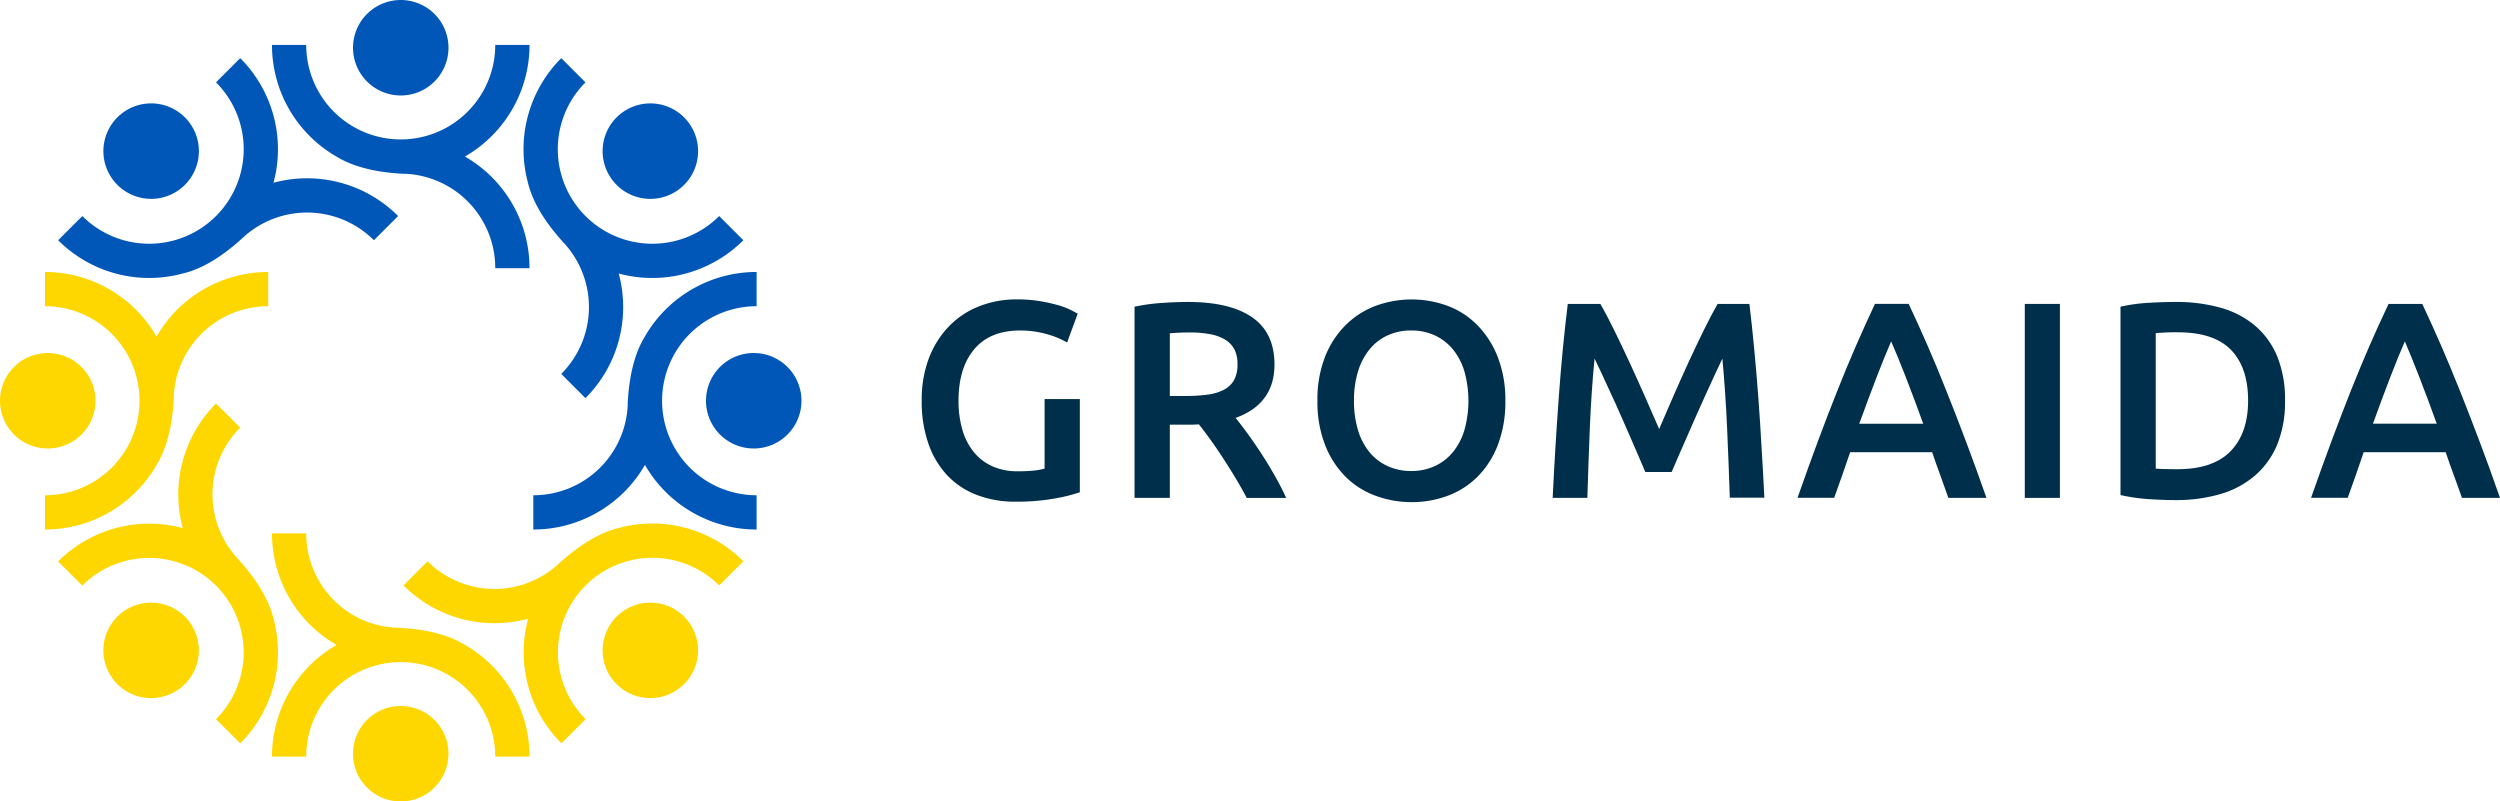 <svg xmlns="http://www.w3.org/2000/svg" viewBox="0 0 768.24 246.29"><defs><style>.cls-1{fill:#002f4c;}.cls-2{fill:#0057b8;}.cls-2,.cls-3{fill-rule:evenodd;}.cls-3{fill:gold;}</style></defs><g id="Слой_2" data-name="Слой 2"><g id="Слой_1-2" data-name="Слой 1"><path class="cls-1" d="M313.47,101.56q-9.21,0-14.06,5.72t-4.86,15.87a31.31,31.31,0,0,0,1.16,8.81,19.32,19.32,0,0,0,3.44,6.84,15.76,15.76,0,0,0,5.67,4.43,18.63,18.63,0,0,0,8,1.59,46.19,46.19,0,0,0,4.9-.22A19.39,19.39,0,0,0,321,144V122.63h10.83v28.64a50.89,50.89,0,0,1-7.56,1.89,65.2,65.2,0,0,1-12.3,1,32.48,32.48,0,0,1-11.78-2.06,24.49,24.49,0,0,1-9.08-6,27.36,27.36,0,0,1-5.8-9.72,39.07,39.07,0,0,1-2.07-13.24,35.82,35.82,0,0,1,2.28-13.25,28.7,28.7,0,0,1,6.24-9.76A26.11,26.11,0,0,1,301,94.08,31,31,0,0,1,312.35,92a43.63,43.63,0,0,1,7.35.56,51.15,51.15,0,0,1,5.55,1.25,23.28,23.28,0,0,1,3.83,1.46c1,.52,1.7.89,2.1,1.12l-3.27,8.86a26.1,26.1,0,0,0-6.4-2.62A29.45,29.45,0,0,0,313.47,101.56Z"/><path class="cls-1" d="M365.07,92.79q12.9,0,19.73,4.73T391.64,112q0,12.12-11.95,16.42,1.63,2,3.69,4.82c1.38,1.89,2.78,3.94,4.22,6.15s2.81,4.47,4.13,6.79,2.49,4.6,3.52,6.84H383.13c-1.09-2.07-2.27-4.14-3.53-6.24s-2.54-4.12-3.83-6.1-2.56-3.84-3.82-5.59-2.44-3.31-3.53-4.69c-.8.06-1.49.09-2.06.09h-6.88V153H348.64V94.25a58.5,58.5,0,0,1,8.43-1.16Q361.54,92.79,365.07,92.79Zm.77,9.37q-3.43,0-6.36.26v19.26h4.73a49.22,49.22,0,0,0,7-.43,14.55,14.55,0,0,0,5-1.54,7.58,7.58,0,0,0,3.06-3,10.1,10.1,0,0,0,1-4.82,9.67,9.67,0,0,0-1-4.64,7.67,7.67,0,0,0-3-3,13.79,13.79,0,0,0-4.6-1.59A33.13,33.13,0,0,0,365.84,102.16Z"/><path class="cls-1" d="M462.59,123.15a37,37,0,0,1-2.28,13.5,27.9,27.9,0,0,1-6.19,9.76A25.53,25.53,0,0,1,445,152.3a31.39,31.39,0,0,1-11.18,2,31.73,31.73,0,0,1-11.22-2,25.35,25.35,0,0,1-9.2-5.89,28.44,28.44,0,0,1-6.24-9.76,36.37,36.37,0,0,1-2.32-13.5,36,36,0,0,1,2.32-13.46,28.35,28.35,0,0,1,6.32-9.76A26.13,26.13,0,0,1,422.69,94a32.08,32.08,0,0,1,22.19,0A25.22,25.22,0,0,1,454,99.93a28.92,28.92,0,0,1,6.24,9.76A36,36,0,0,1,462.59,123.15Zm-46.52,0a31,31,0,0,0,1.2,8.9,19.46,19.46,0,0,0,3.48,6.79,15.69,15.69,0,0,0,5.55,4.34,17,17,0,0,0,7.4,1.55,16.77,16.77,0,0,0,7.31-1.55,15.74,15.74,0,0,0,5.54-4.34,19.64,19.64,0,0,0,3.49-6.79,33.6,33.6,0,0,0,0-17.8,19.69,19.69,0,0,0-3.49-6.8,15.86,15.86,0,0,0-5.54-4.34,16.91,16.91,0,0,0-7.31-1.55,17.1,17.1,0,0,0-7.4,1.55,15.57,15.57,0,0,0-5.55,4.38,20,20,0,0,0-3.48,6.8A30.48,30.48,0,0,0,416.07,123.15Z"/><path class="cls-1" d="M491.79,93.39q1.89,3.27,4.21,8t4.73,9.93q2.41,5.21,4.78,10.58t4.34,9.93l4.3-9.93q2.33-5.37,4.73-10.58t4.73-9.93q2.32-4.73,4.21-8h9.77q.78,6.54,1.48,13.89t1.27,15q.57,7.69,1,15.48c.33,5.19.6,10.25.84,15.18H531.56q-.34-10.41-.83-21.42t-1.45-21.32c-.63,1.32-1.37,2.89-2.23,4.73s-1.78,3.82-2.75,6-2,4.38-3,6.67l-2.92,6.66q-1.42,3.22-2.63,6t-2.06,4.78h-8.09q-.86-2-2.06-4.82c-.8-1.89-1.68-3.91-2.62-6.06s-1.92-4.37-2.93-6.67-2-4.5-3-6.62l-2.76-6q-1.29-2.79-2.23-4.68-1,10.32-1.45,21.32T487.79,153H477.13q.35-7.4.83-15.31c.32-5.27.67-10.51,1.05-15.69s.8-10.22,1.27-15.1,1-9.37,1.49-13.5Z"/><path class="cls-1" d="M598.73,153q-1.22-3.53-2.5-7t-2.5-7.05H568.55c-.8,2.41-1.62,4.77-2.45,7.1s-1.66,4.63-2.46,6.92H552.37q3.35-9.56,6.36-17.63t5.89-15.31q2.86-7.23,5.71-13.76t5.84-12.9h10.35q3,6.36,5.85,12.9t5.71,13.76q2.89,7.23,5.94,15.31T610.43,153Zm-17.59-48.08q-2,4.56-4.51,11.1t-5.29,14.19H591q-2.76-7.65-5.34-14.28T581.14,104.91Z"/><path class="cls-1" d="M622.21,93.39H633V153H622.21Z"/><path class="cls-1" d="M702.18,123.15a34.65,34.65,0,0,1-2.4,13.46,25.53,25.53,0,0,1-6.84,9.54,28.57,28.57,0,0,1-10.66,5.68,48.57,48.57,0,0,1-13.81,1.85q-3.62,0-8.17-.3a56.15,56.15,0,0,1-8.68-1.25V94.25a52,52,0,0,1,8.77-1.2c3.09-.18,5.85-.26,8.25-.26a50.09,50.09,0,0,1,13.68,1.76,28.12,28.12,0,0,1,10.62,5.51,24.7,24.7,0,0,1,6.84,9.46A35.08,35.08,0,0,1,702.18,123.15ZM662.45,144c.63.06,1.46.11,2.5.13s2.43.05,4.21.05q10.92,0,16.3-5.55t5.37-15.52q0-10.16-5.24-15.57t-16.26-5.42a63.56,63.56,0,0,0-6.88.26Z"/><path class="cls-1" d="M756.54,153q-1.21-3.53-2.5-7t-2.5-7.05H726.36c-.8,2.41-1.62,4.77-2.45,7.1s-1.66,4.63-2.46,6.92H710.18q3.35-9.56,6.36-17.63t5.88-15.31q2.88-7.23,5.72-13.76T734,93.39h10.35q3,6.36,5.84,12.9t5.72,13.76q2.88,7.23,5.94,15.31T768.24,153ZM739,104.91q-2,4.56-4.52,11.1t-5.28,14.19h19.6q-2.75-7.65-5.33-14.28T739,104.91Z"/><path class="cls-2" d="M103.42,48.13q7.62,4.65,20.71,5.28l.64,0a29,29,0,0,1,27.42,29h10.53a39.57,39.57,0,0,0-19.85-34.31,39.55,39.55,0,0,0,19.85-34.3H152.19a29,29,0,0,1-58.09,0H83.58A39.54,39.54,0,0,0,103.42,48.13Z"/><path class="cls-2" d="M123.15,0a14.67,14.67,0,1,1-14.67,14.67A14.67,14.67,0,0,1,123.15,0Z"/><path class="cls-3" d="M142.87,198.16q-7.62-4.65-20.71-5.27l-.63,0a29,29,0,0,1-27.43-29H83.58a39.55,39.55,0,0,0,19.84,34.31,39.56,39.56,0,0,0-19.84,34.31H94.1a29,29,0,1,1,58.09,0h10.53A39.57,39.57,0,0,0,142.87,198.16Z"/><path class="cls-3" d="M123.15,246.29a14.67,14.67,0,1,1,14.66-14.66A14.67,14.67,0,0,1,123.15,246.29Z"/><path class="cls-2" d="M162.24,56.16q2.1,8.67,10.92,18.38c.14.15.28.31.43.46a29.05,29.05,0,0,1-1.12,39.9l7.44,7.44a39.54,39.54,0,0,0,10.22-38.29,39.56,39.56,0,0,0,38.3-10.23L221,66.39a29,29,0,1,1-41.08-41.08l-7.44-7.44A39.57,39.57,0,0,0,162.24,56.16Z"/><path class="cls-2" d="M210.22,36.07a14.67,14.67,0,1,1-20.74,0A14.66,14.66,0,0,1,210.22,36.07Z"/><path class="cls-3" d="M84.05,190.14q-2.1-8.69-10.92-18.38l-.42-.47a29,29,0,0,1,1.11-39.9L66.38,124a39.54,39.54,0,0,0-10.22,38.29,39.57,39.57,0,0,0-38.29,10.23l7.43,7.44A29,29,0,1,1,66.38,221l7.44,7.44A39.57,39.57,0,0,0,84.05,190.14Z"/><path class="cls-3" d="M36.07,210.23a14.67,14.67,0,1,1,20.74,0A14.67,14.67,0,0,1,36.07,210.23Z"/><path class="cls-2" d="M198.16,103.43q-4.65,7.62-5.28,20.71,0,.31,0,.63a29,29,0,0,1-29,27.42v10.53a39.57,39.57,0,0,0,34.31-19.85,39.56,39.56,0,0,0,34.31,19.85V152.19a29,29,0,1,1,0-58.09V83.58A39.56,39.56,0,0,0,198.16,103.43Z"/><path class="cls-2" d="M246.29,123.15a14.67,14.67,0,1,1-14.66-14.67A14.67,14.67,0,0,1,246.29,123.15Z"/><path class="cls-3" d="M48.13,142.87q4.65-7.62,5.28-20.71l0-.63a29.05,29.05,0,0,1,29-27.43V83.58a39.56,39.56,0,0,0-34.31,19.85A39.56,39.56,0,0,0,13.82,83.58V94.1a29,29,0,1,1,0,58.09v10.53A39.56,39.56,0,0,0,48.13,142.87Z"/><path class="cls-3" d="M0,123.15a14.67,14.67,0,1,1,14.66,14.67A14.67,14.67,0,0,1,0,123.15Z"/><path class="cls-3" d="M190.13,162.24q-8.67,2.12-18.37,10.92l-.47.43a29.05,29.05,0,0,1-39.9-1.12L124,179.91a39.57,39.57,0,0,0,38.29,10.23,39.57,39.57,0,0,0,10.23,38.29l7.44-7.44A29,29,0,1,1,221,179.91l7.44-7.44A39.58,39.58,0,0,0,190.13,162.24Z"/><path class="cls-3" d="M210.22,210.23a14.67,14.67,0,1,1,0-20.75A14.68,14.68,0,0,1,210.22,210.23Z"/><path class="cls-2" d="M56.16,84.05Q64.83,82,74.53,73.14l.47-.43a29.05,29.05,0,0,1,39.9,1.11l7.44-7.43A39.52,39.52,0,0,0,84.05,56.16,39.57,39.57,0,0,0,73.82,17.87l-7.44,7.44A29,29,0,0,1,25.3,66.39l-7.43,7.43A39.54,39.54,0,0,0,56.16,84.05Z"/><path class="cls-2" d="M36.07,36.07a14.67,14.67,0,1,1,0,20.74A14.66,14.66,0,0,1,36.07,36.07Z"/></g></g></svg>